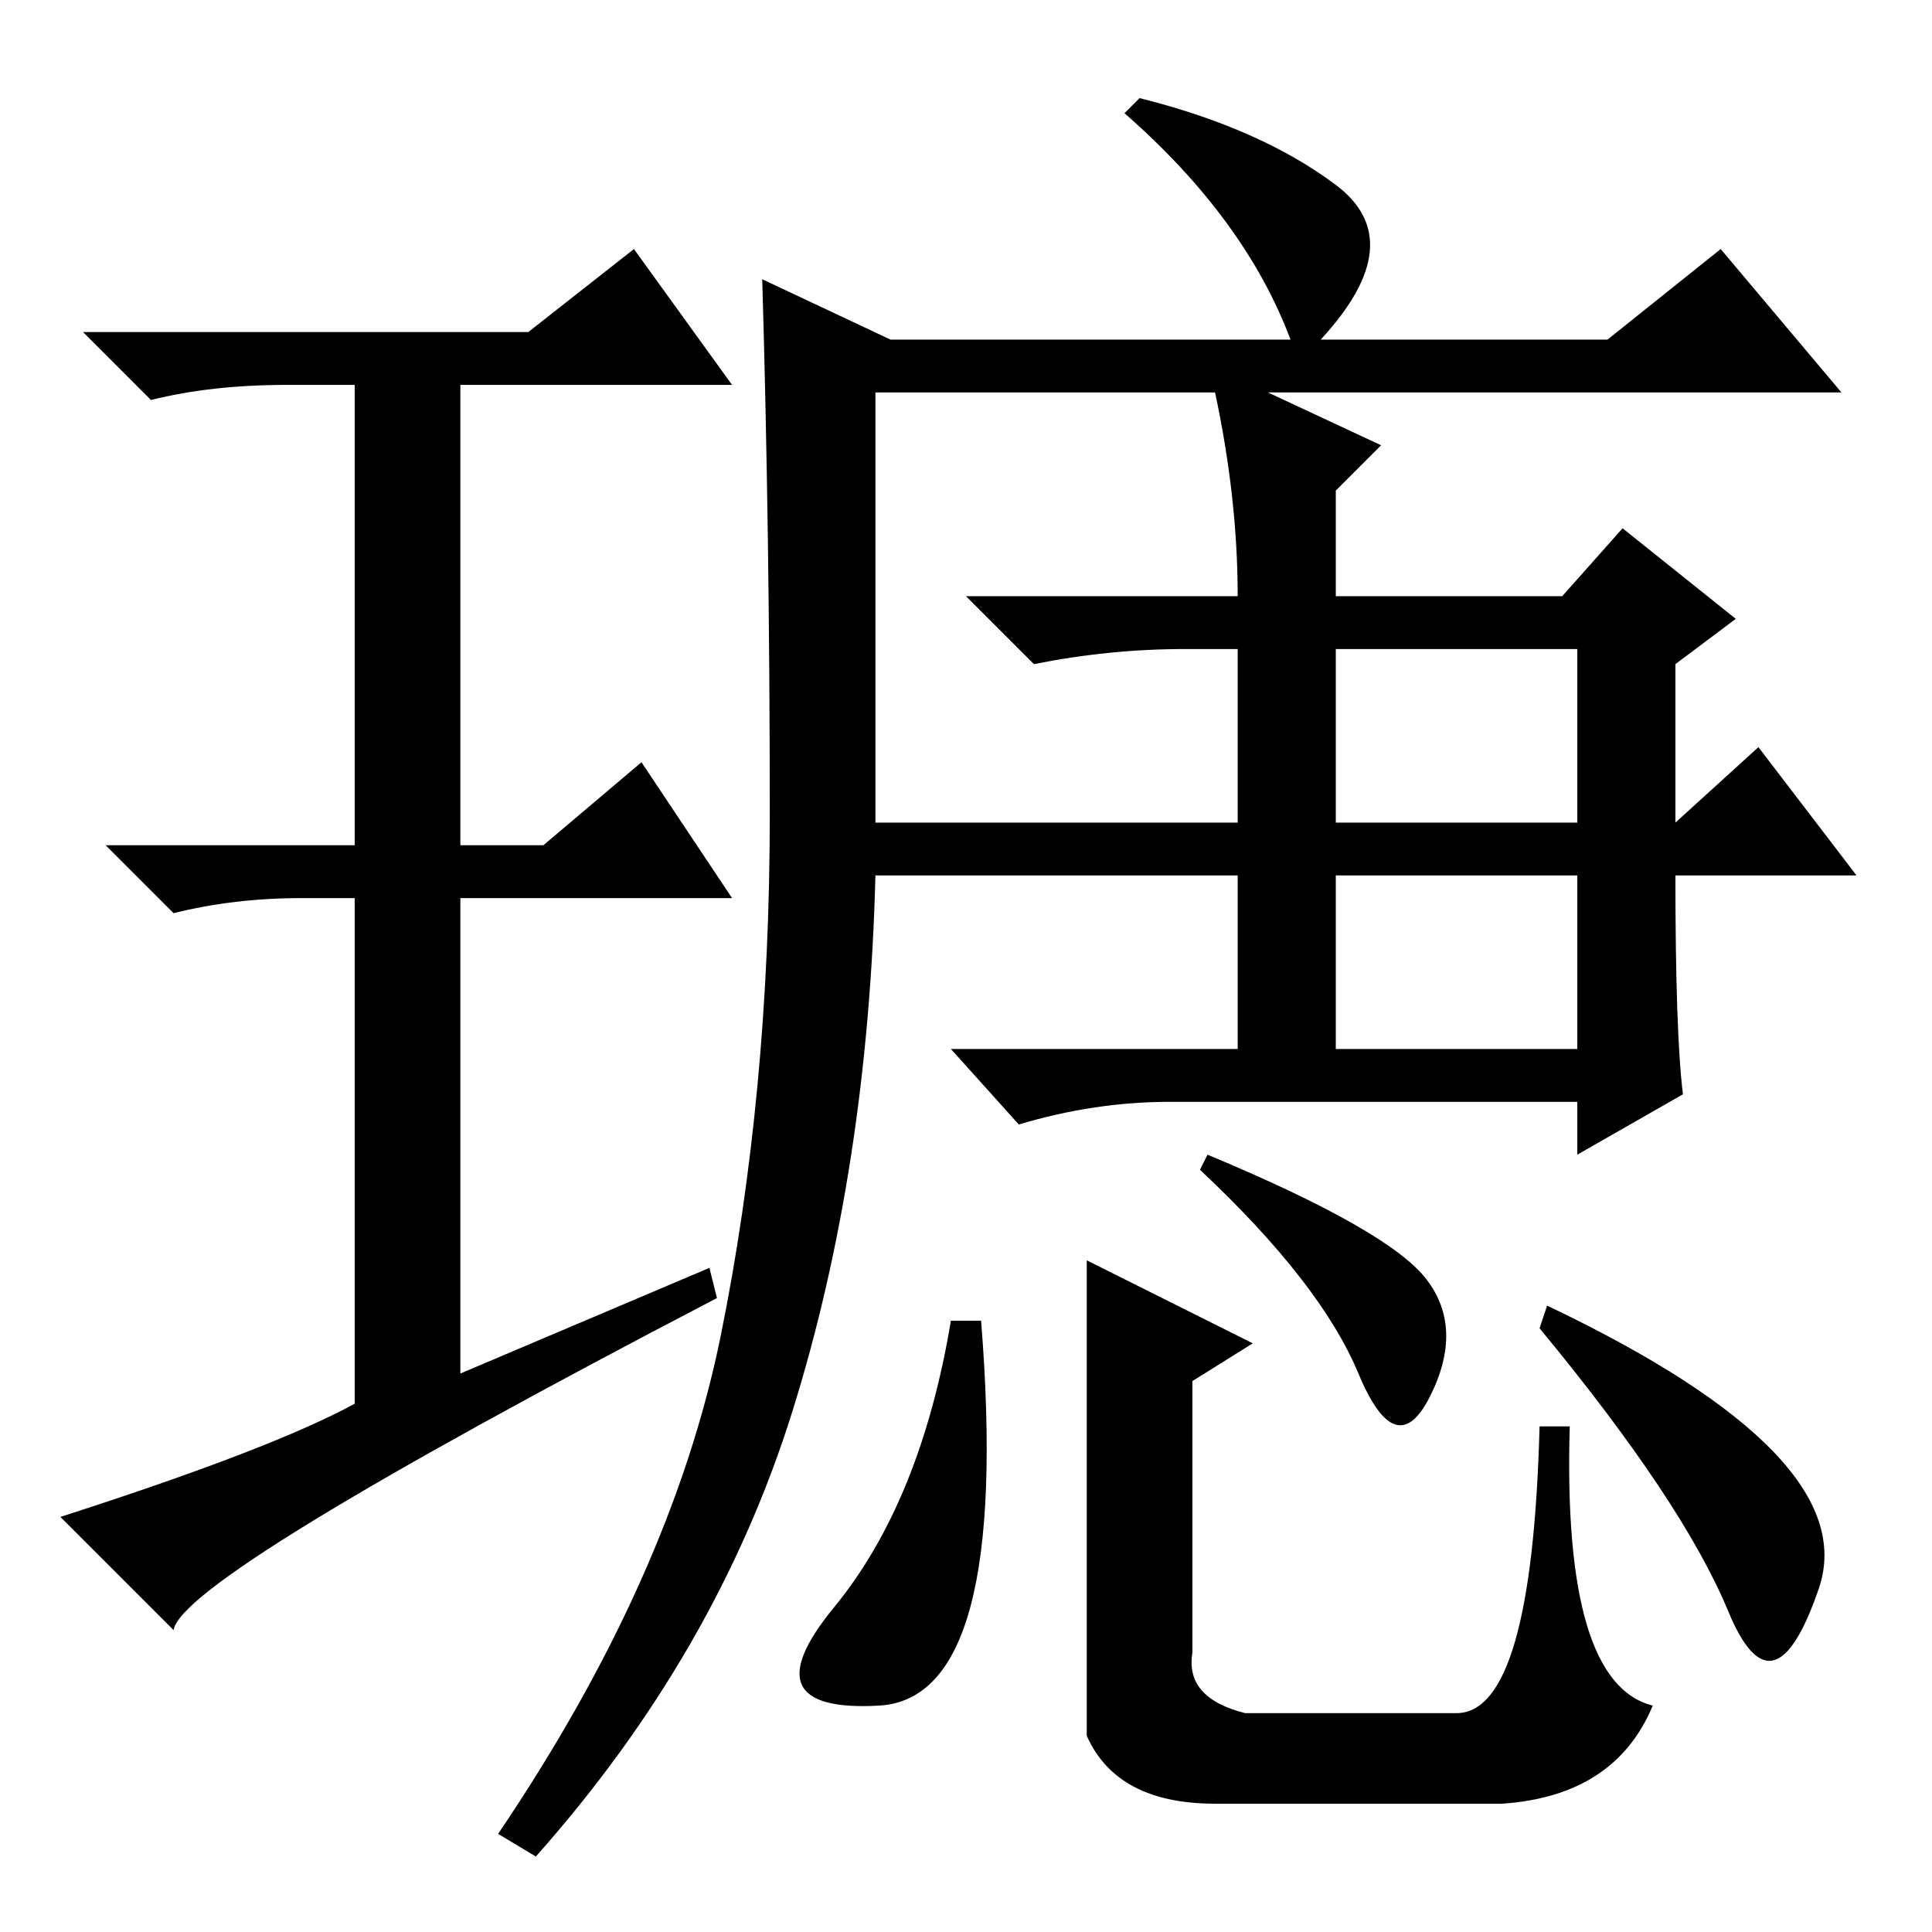 <?xml version="1.0" standalone="no"?>
<!DOCTYPE svg PUBLIC "-//W3C//DTD SVG 1.1//EN" "http://www.w3.org/Graphics/SVG/1.1/DTD/svg11.dtd" >
<svg xmlns="http://www.w3.org/2000/svg" xmlns:xlink="http://www.w3.org/1999/xlink" version="1.1" viewBox="0 -36 256 256">
  <g transform="matrix(1 0 0 -1 0 220)">
   <path fill="currentColor"
d="M158 73v-36q-1 -6 7 -8h28q10 0 11 38h4q-1 -34 11 -37q-5 -12 -20 -13h-38q-13 0 -17 9v63l22 -11zM94 88l1 -4q-71 -37 -72 -44l-15 15q28 9 39 15v67h-7q-9 0 -17 -2l-9 9h33v61h-9q-10 0 -18 -2l-9 9h59l14 11l13 -18h-36v-61h11l13 11l12 -18h-36v-63zM177 147h32
v23h-32v-23zM177 117h32v23h-32v-23zM233 157l13 -17h-24q0 -21 1 -29l-14 -8v7h-54q-10 0 -20 -3l-9 10h38v23h-48q-1 -39 -11 -71t-34 -59l-5 3q23 34 29.5 66t6.5 69t-1 71l17 -8h53q-6 16 -22 30l2 2q16 -4 26 -11.5t-2 -20.5h38l15 12l16 -19h-76l15 -7l-6 -6v-14h30
l8 9l15 -12l-8 -6v-21zM116 147h48v23h-7q-10 0 -20 -2l-9 9h36q0 13 -3 27h-45v-57zM159 101l1 2q24 -10 29 -16.5t0.5 -15.5t-9.5 3t-21 27zM110.5 43q11.5 14 15.5 38h4q4 -50 -13.5 -51t-6 13zM204 80l1 3q42 -20 36 -37.5t-12 -3t-25 37.5z" />
  </g>

</svg>
